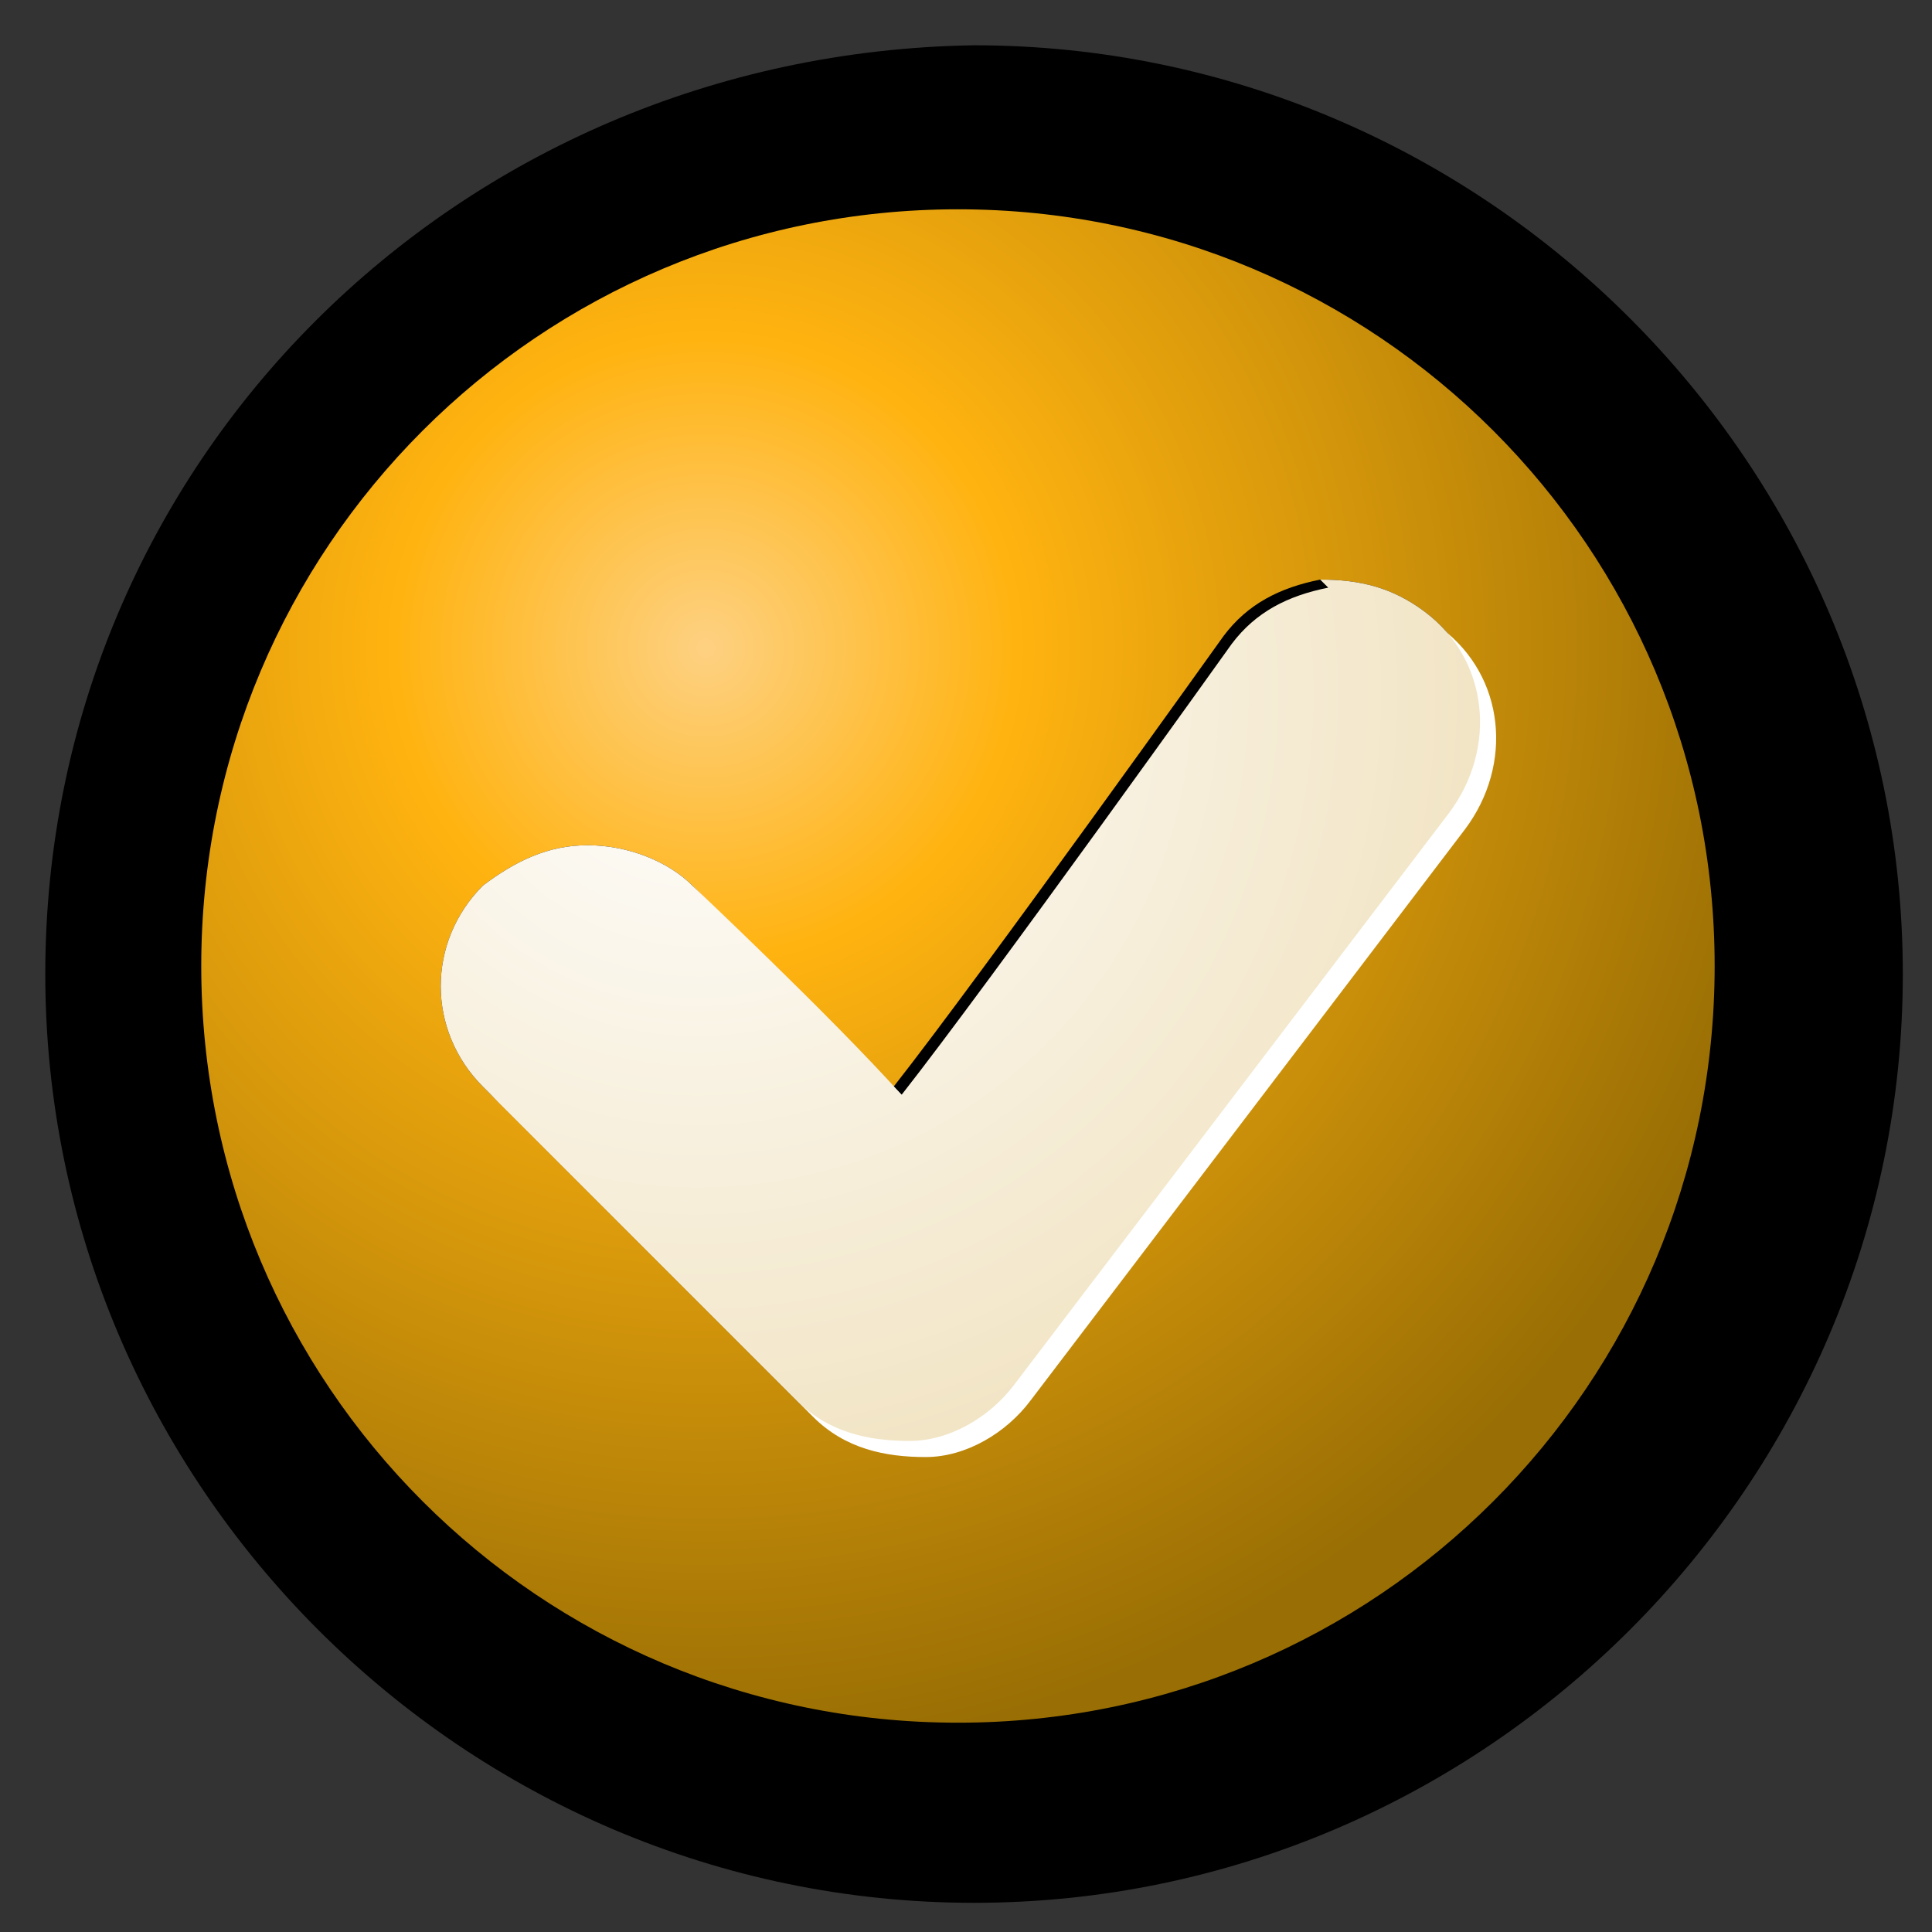 <?xml version="1.0" encoding="iso-8859-1"?>
<!-- Generator: Adobe Illustrator 9.0, SVG Export Plug-In  -->
<!DOCTYPE svg PUBLIC "-//W3C//DTD SVG 20000303 Stylable//EN"   "http://www.w3.org/TR/2000/03/WD-SVG-20000303/DTD/svg-20000303-stylable.dtd">
<svg  width="24pt" height="24pt" viewBox="0 0 24 24" xml:space="preserve">
	<rect x="0" y="0" width="24" height="24" fill="#333333" stroke="none"/>
	<g id="Layer_x0020_2" style="fill-rule:nonzero;clip-rule:nonzero;stroke:#000000;stroke-miterlimit:4;">
		<path style="stroke-width:0.875;" d="M1,12.1c0,6.1,5,11.1,11.1,11.1c6.1,0,11.1-5,11.1-11.1c0-6.1-5-11.1-11.1-11.1C5.9,1.1,1,6,1,12.1z"/>
		<radialGradient id="aigrd1" cx="8.768" cy="8.051" r="13.764" fx="8.768" fy="8.051" gradientUnits="userSpaceOnUse">
			<stop  offset="0" style="stop-color:#FED182"/>
			<stop  offset="0.281" style="stop-color:#FFB310"/>
			<stop  offset="1" style="stop-color:#996E04"/>
		</radialGradient>
		<path style="fill-rule:evenodd;clip-rule:evenodd;fill:url(#aigrd1);stroke:none;" d="M21.3,12c0,5.2-4.2,9.4-9.4,9.4c-5.2,0-9.4-4.2-9.4-9.4c0-5.2,4.2-9.4,9.4-9.4c5.2,0,9.4,4.2,9.4,9.4z"/>
	</g>
	<g id="Layer_x0020_3" style="fill-rule:nonzero;clip-rule:nonzero;stroke:#000000;stroke-miterlimit:4;">
		<path style="fill-rule:evenodd;clip-rule:evenodd;stroke:none;" d="M16.4,7.2c-0.5,0.1-0.9,0.3-1.2,0.7c0,0-3,4.2-4.1,5.6c-0.9-0.9-2.5-2.5-2.5-2.5c-0.3-0.3-0.8-0.5-1.3-0.5c-0.5,0-0.9,0.2-1.3,0.5c-0.7,0.7-0.7,1.8,0,2.5l3.9,3.9c0.4,0.4,0.9,0.5,1.4,0.5c0.5,0,1-0.3,1.3-0.7l5.4-7.1
			c0.6-0.8,0.5-1.9-0.3-2.5c-0.4-0.3-0.8-0.4-1.3-0.4z"/>
		<path style="fill-rule:evenodd;clip-rule:evenodd;fill:#FFFFFF;stroke:none;" d="M16.6,7.4c-0.5,0.1-0.9,0.3-1.2,0.7c0,0-3,4.2-4.1,5.6c-0.9-0.9-2.5-2.5-2.5-2.5c-0.3-0.3-0.8-0.5-1.3-0.5c-0.5,0-0.9,0.2-1.3,0.5c-0.7,0.7-0.7,1.8,0,2.5l3.9,3.9c0.4,0.4,0.9,0.5,1.4,0.5c0.5,0,1-0.3,1.3-0.7l5.4-7.1
			c0.6-0.8,0.5-1.9-0.3-2.5c-0.4-0.3-0.8-0.4-1.3-0.4z"/>
		<radialGradient id="aigrd2" cx="8.673" cy="8.619" r="11.087" fx="8.673" fy="8.619" gradientUnits="userSpaceOnUse">
			<stop  offset="0" style="stop-color:#FFFFFF"/>
			<stop  offset="1" style="stop-color:#F0E1BD"/>
		</radialGradient>
		<path style="fill-rule:evenodd;clip-rule:evenodd;fill:url(#aigrd2);stroke:none;" d="M16.5,7.3c-0.5,0.1-0.9,0.3-1.2,0.7c0,0-3,4.2-4.1,5.6C10.3,12.6,8.6,11,8.6,11c-0.3-0.3-0.8-0.5-1.3-0.5c-0.5,0-0.9,0.2-1.3,0.5c-0.7,0.7-0.7,1.8,0,2.5l3.9,3.9c0.4,0.4,0.9,0.5,1.4,0.5c0.5,0,1-0.3,1.3-0.7l5.4-7.1
			c0.6-0.8,0.5-1.9-0.3-2.5c-0.4-0.3-0.8-0.4-1.3-0.4z"/>
	</g>
	<g id="Layer_x0020_4" style="fill-rule:nonzero;clip-rule:nonzero;stroke:#000000;stroke-miterlimit:4;">
		<path style="fill:none;stroke:none;" d="M24,24H0V0h24v24z"/>
	</g>
</svg>
